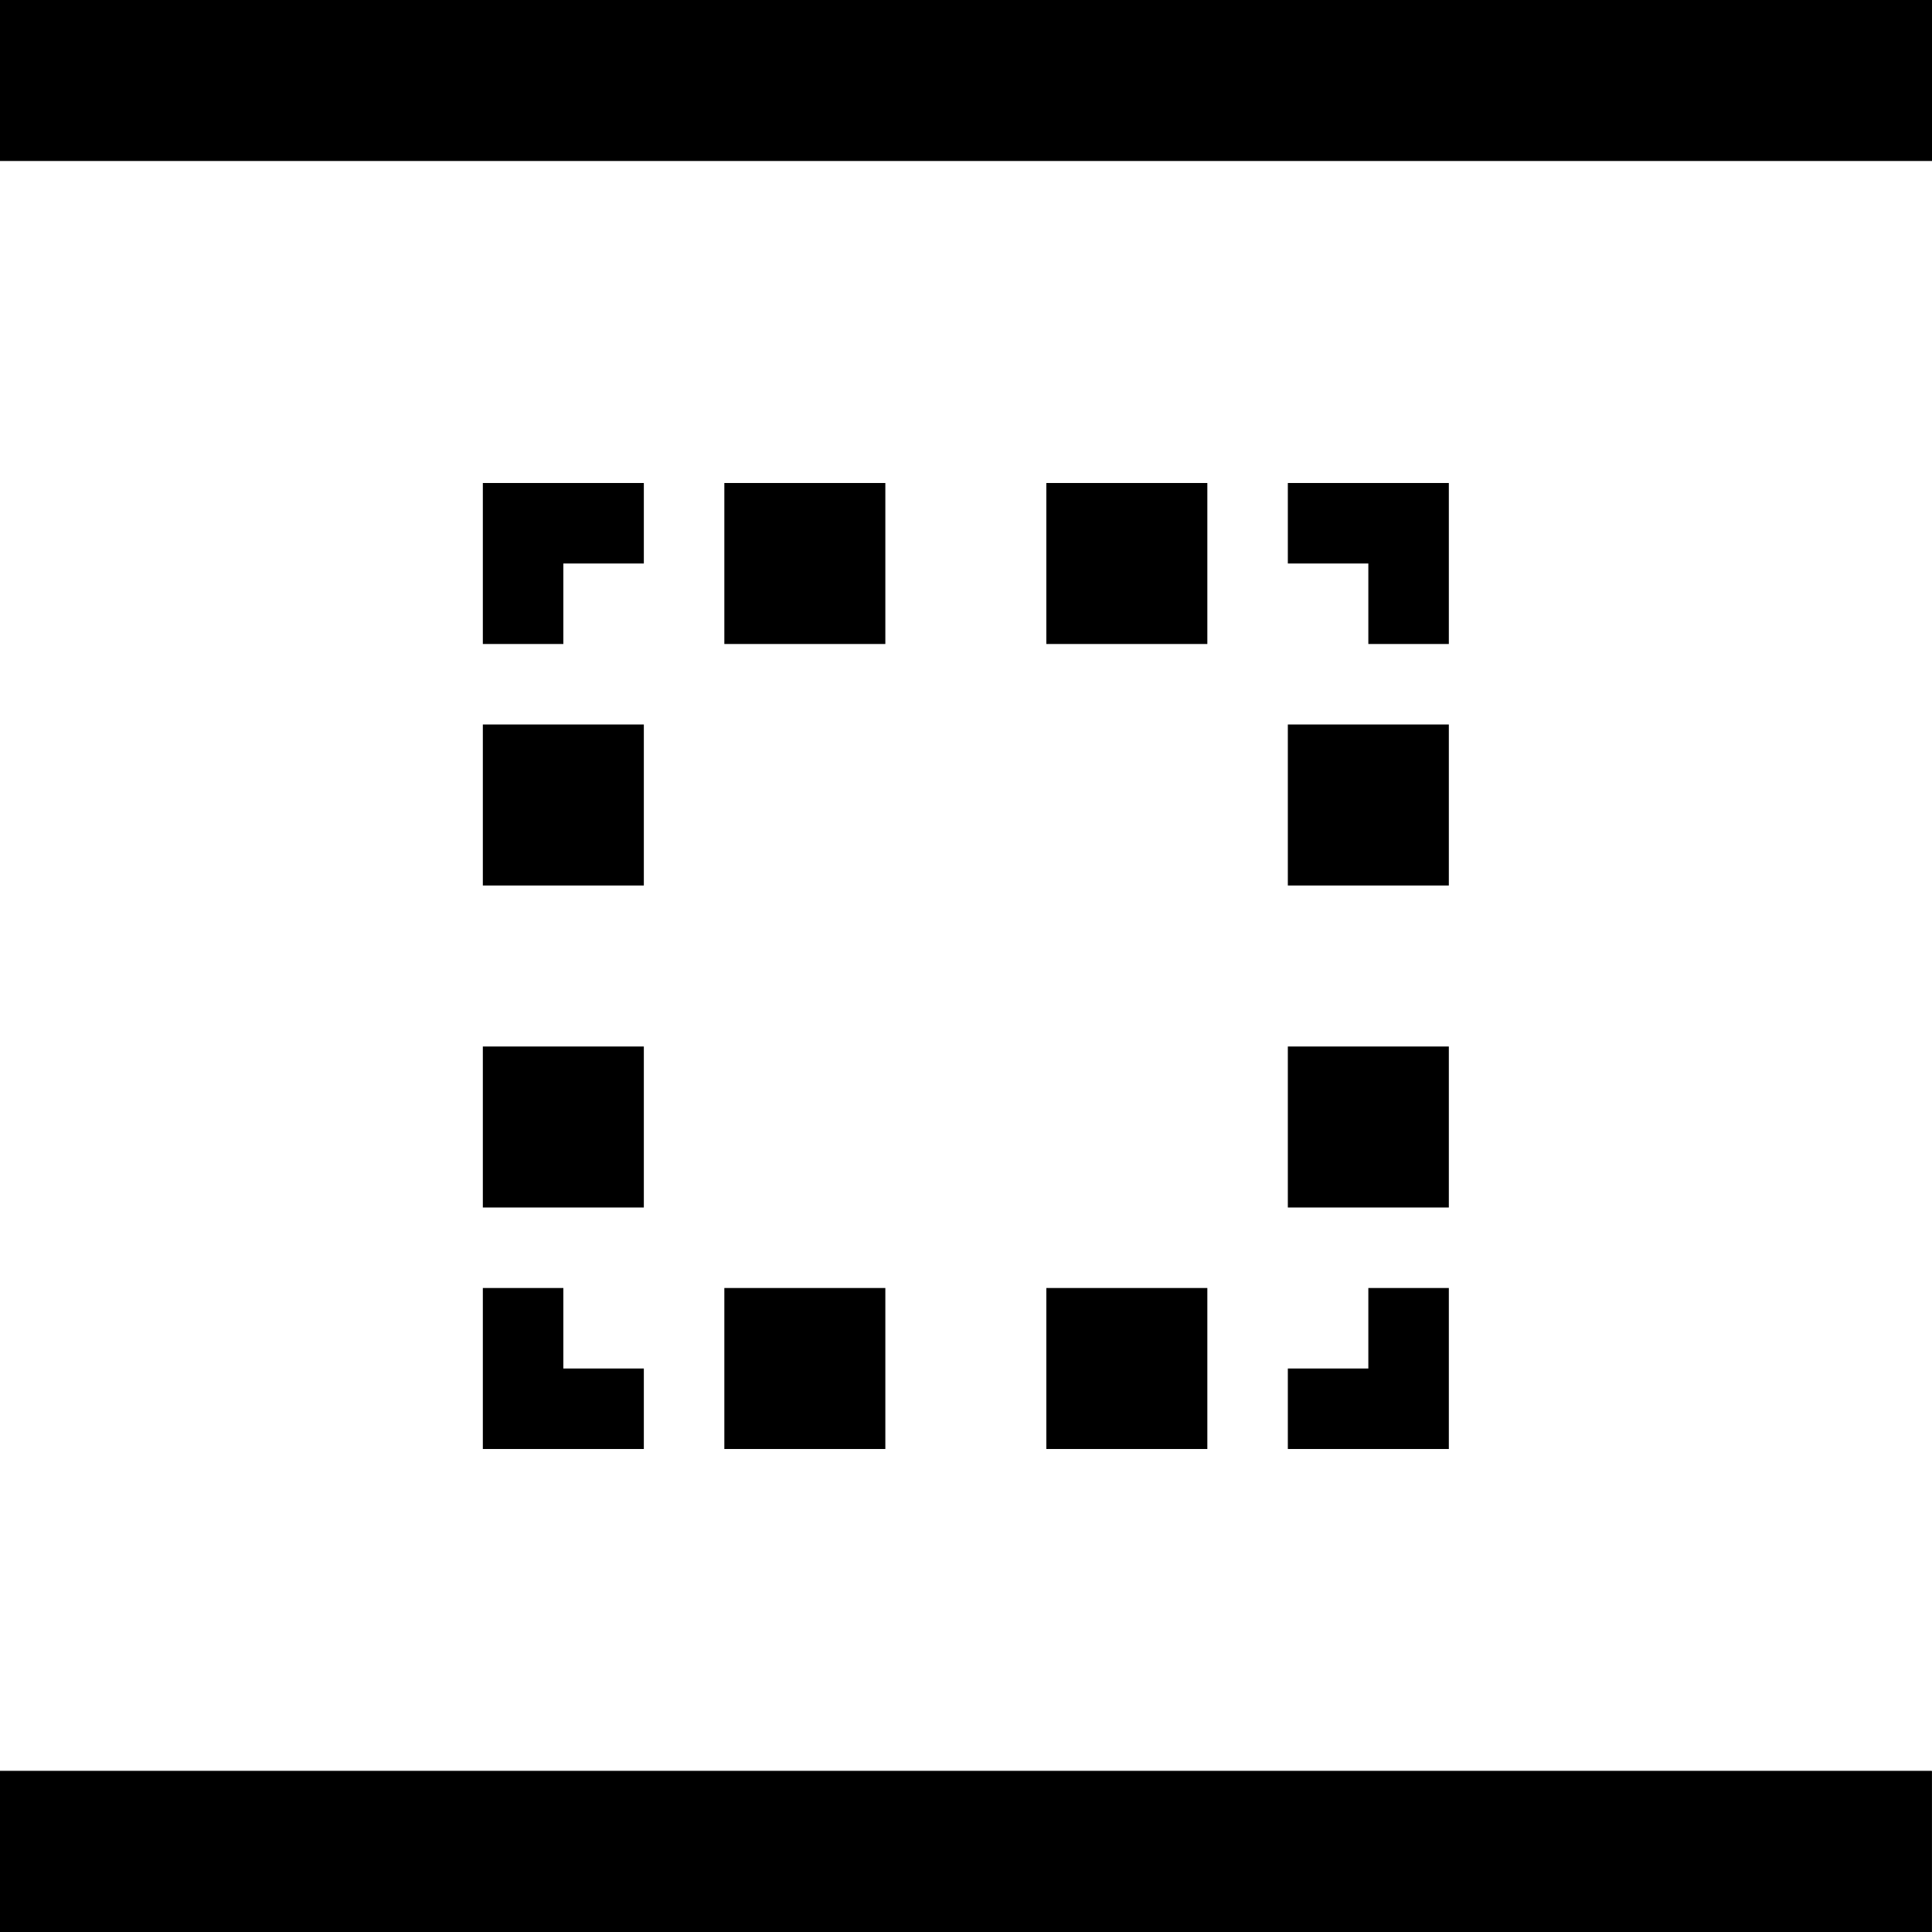 <svg width="12" height="12" viewBox="0 0 12 12" fill="none" xmlns="http://www.w3.org/2000/svg">
<path fill-rule="evenodd" clip-rule="evenodd" d="M-0.001 11L11.999 11L11.999 12L-0.001 12L-0.001 11ZM2.999 8L2.999 9L3.999 9L3.999 8.5L3.499 8.5L3.499 8L2.999 8ZM4.499 9L5.499 9L5.499 8L4.499 8L4.499 9ZM6.499 9L7.499 9L7.499 8L6.499 8L6.499 9ZM7.999 9L8.999 9L8.999 8L8.499 8L8.499 8.5L7.999 8.5L7.999 9ZM8.999 7.5L8.999 6.5L7.999 6.5L7.999 7.5L8.999 7.5ZM8.999 5.5L8.999 4.5L7.999 4.5L7.999 5.5L8.999 5.5ZM8.999 4L8.999 3L7.999 3L7.999 3.5L8.499 3.5L8.499 4L8.999 4ZM7.499 3L6.499 3L6.499 4L7.499 4L7.499 3ZM5.499 3L4.499 3L4.499 4L5.499 4L5.499 3ZM3.999 3L2.999 3L2.999 4L3.499 4L3.499 3.5L3.999 3.5L3.999 3ZM2.999 4.5L2.999 5.5L3.999 5.5L3.999 4.5L2.999 4.5ZM2.999 6.5L2.999 7.5L3.999 7.5L3.999 6.5L2.999 6.5Z" fill="black"/>
<path d="M-0.001 12L-0.001 11L11.999 11L11.999 12L-0.001 12Z" fill="black"/>
<path d="M9.61651e-07 1L1.04907e-06 -1.04907e-06L12 -9.53674e-07L12 1L9.61651e-07 1Z" fill="black"/>
</svg>
